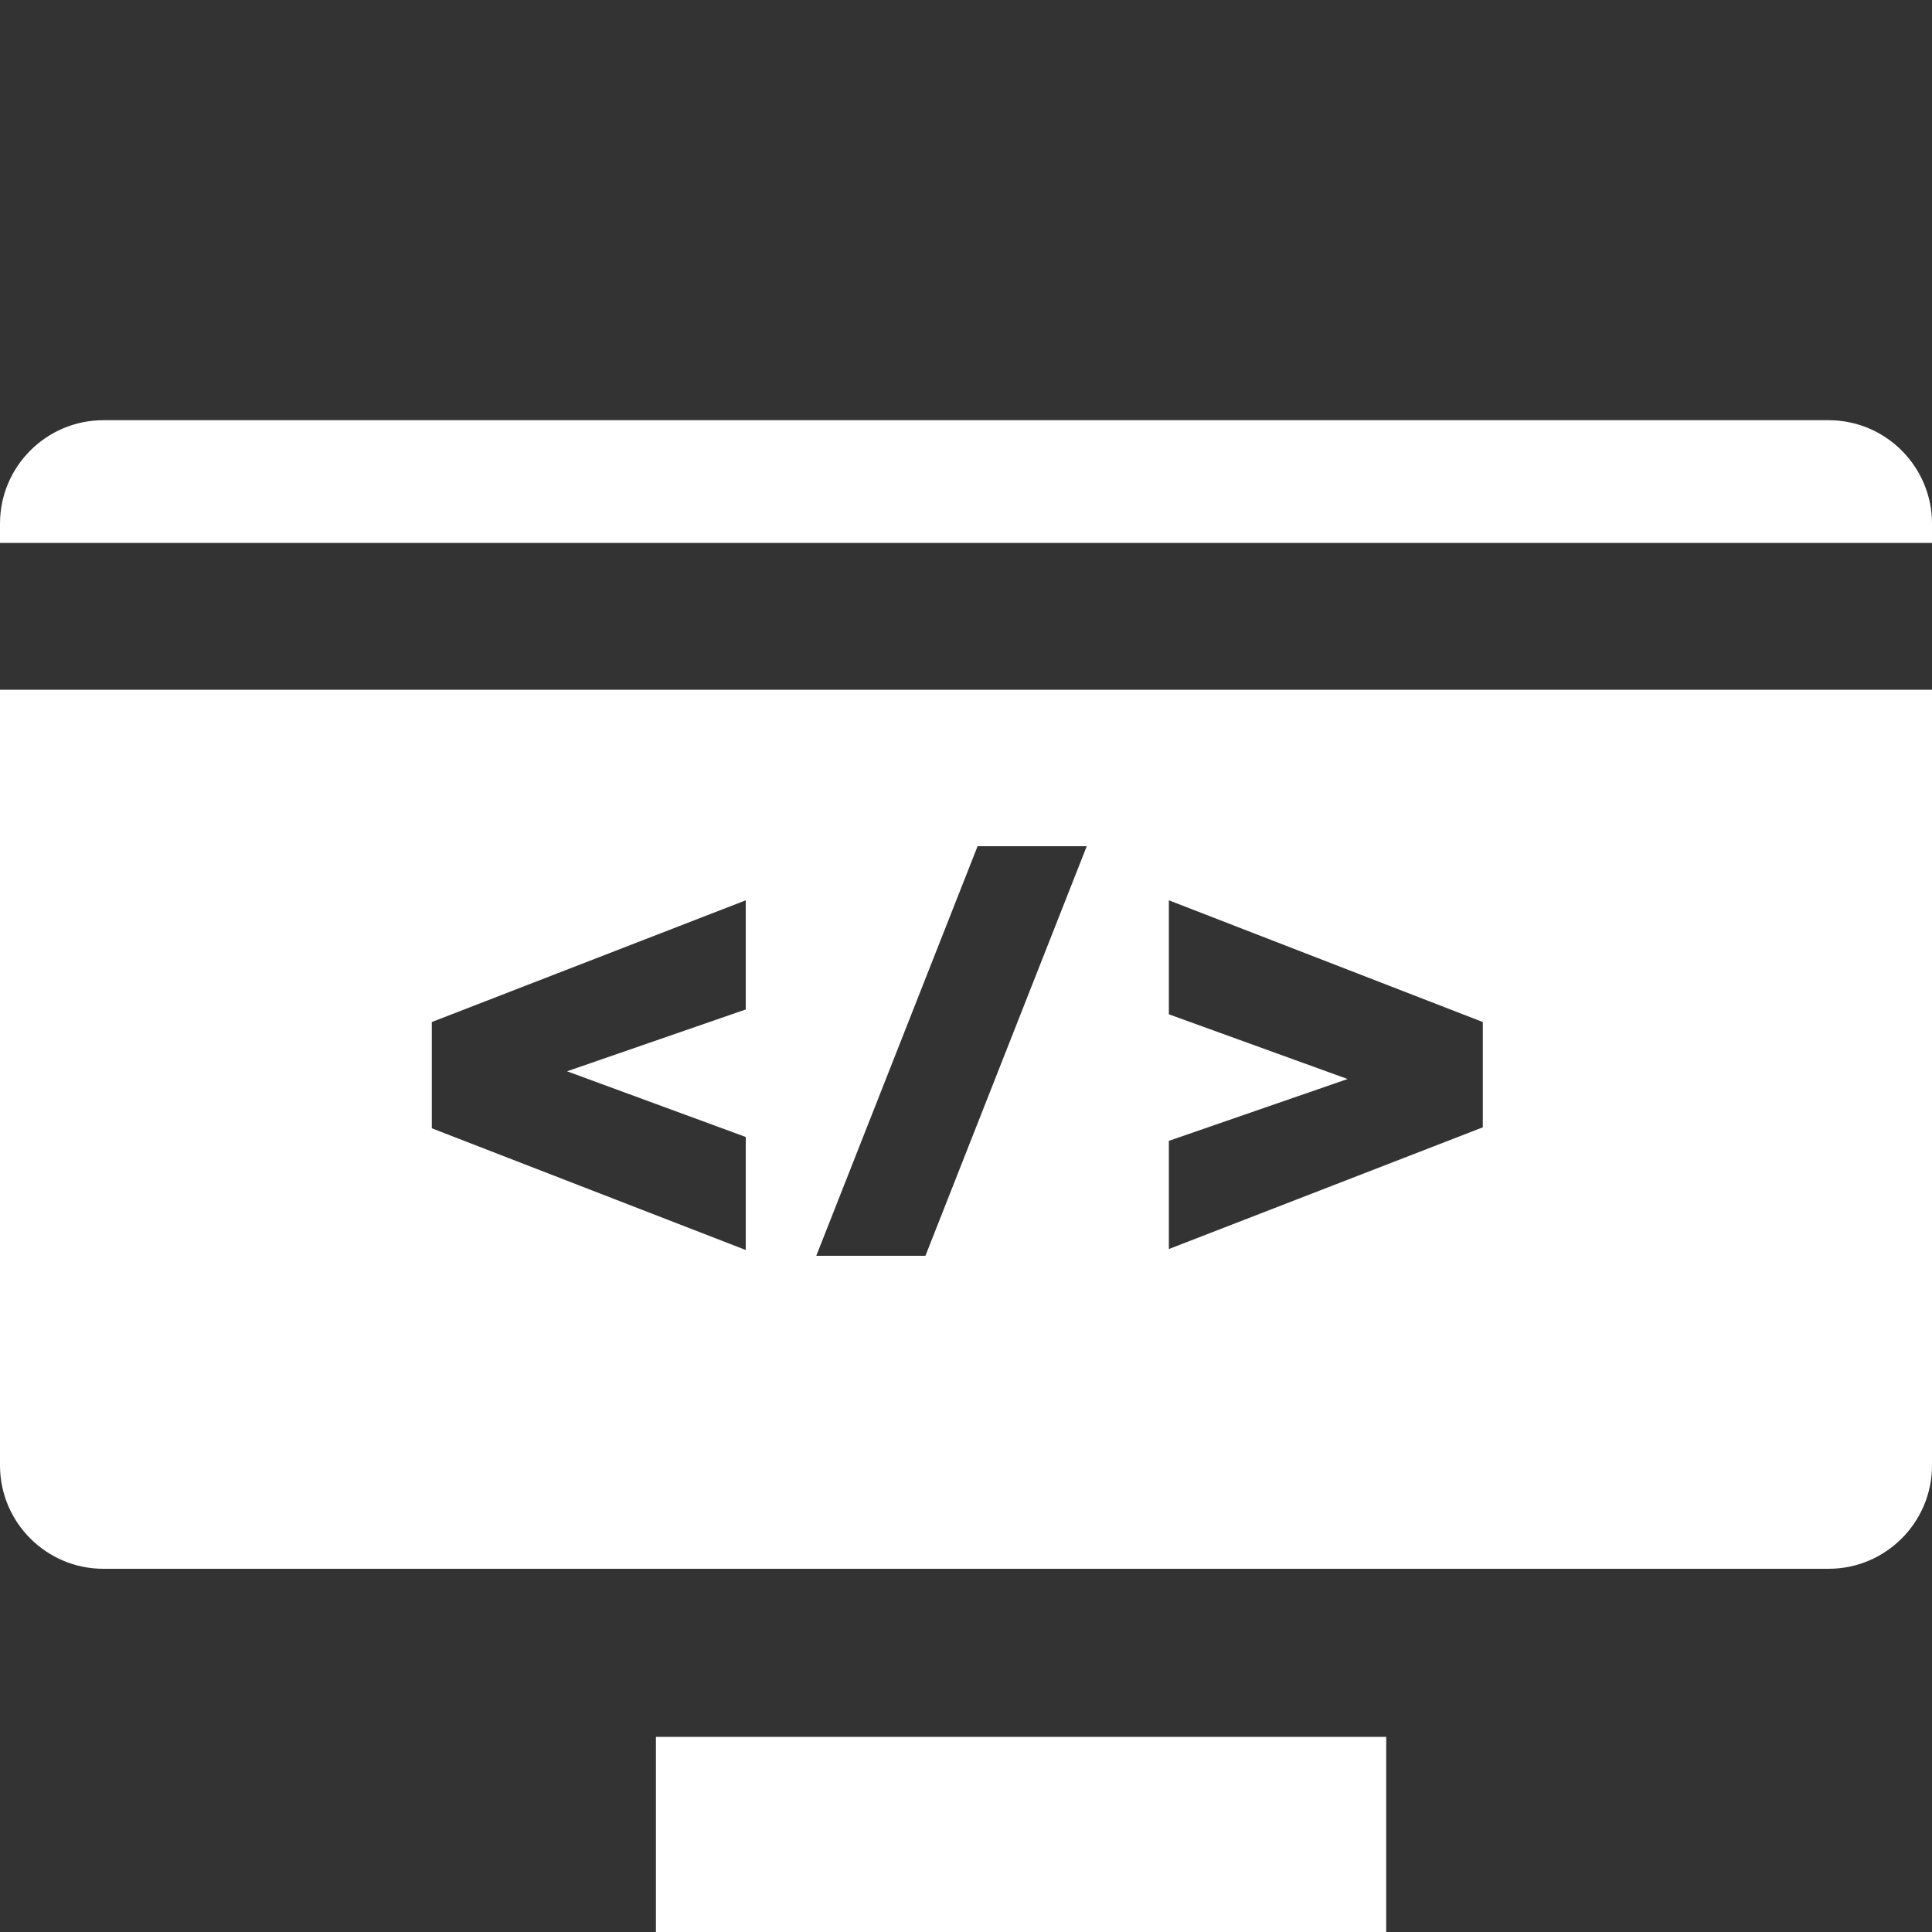 <?xml version="1.0" encoding="utf-8"?>
<!-- Generator: Adobe Illustrator 23.0.3, SVG Export Plug-In . SVG Version: 6.00 Build 0)  -->
<svg version="1.0" id="Layer_1" xmlns="http://www.w3.org/2000/svg" xmlns:xlink="http://www.w3.org/1999/xlink" x="0px" y="0px"
	 viewBox="0 0 20 20" style="enable-background:new 0 0 20 20;" xml:space="preserve">
<rect x="0" y="0" width="20" height="20" fill="#333333" stroke="none"/>
<style type="text/css">
	.st0{fill:#FFFFFF;}
	.st1{fill:none;stroke:#FFFFFF;stroke-miterlimit:10;}
	.st2{fill:none;}
</style>
<g>
	<rect x="6.79" y="17.98" class="st0" width="7.56" height="2.02"/>
	<path class="st0" d="M0,15.17c0,0.59,0.48,1.07,1.07,1.07h17.86c0.59,0,1.07-0.48,1.07-1.07V7.14H0V15.17z M12.1,11.81l1.85-0.64
		L12.1,10.5V9.32l3.25,1.26v1.09l-3.25,1.26V11.81z M10.12,8.76h1.13L9.58,13H8.45L10.12,8.76z M4.47,10.58l3.25-1.26v1.13
		l-1.85,0.64l1.85,0.68v1.17l-3.25-1.26V10.58z"/>
	<path class="st0" d="M20,5.42c0-0.59-0.48-1.07-1.07-1.07H1.07C0.48,4.35,0,4.83,0,5.42v0.2h20V5.42z"/>
</g>
</svg>
